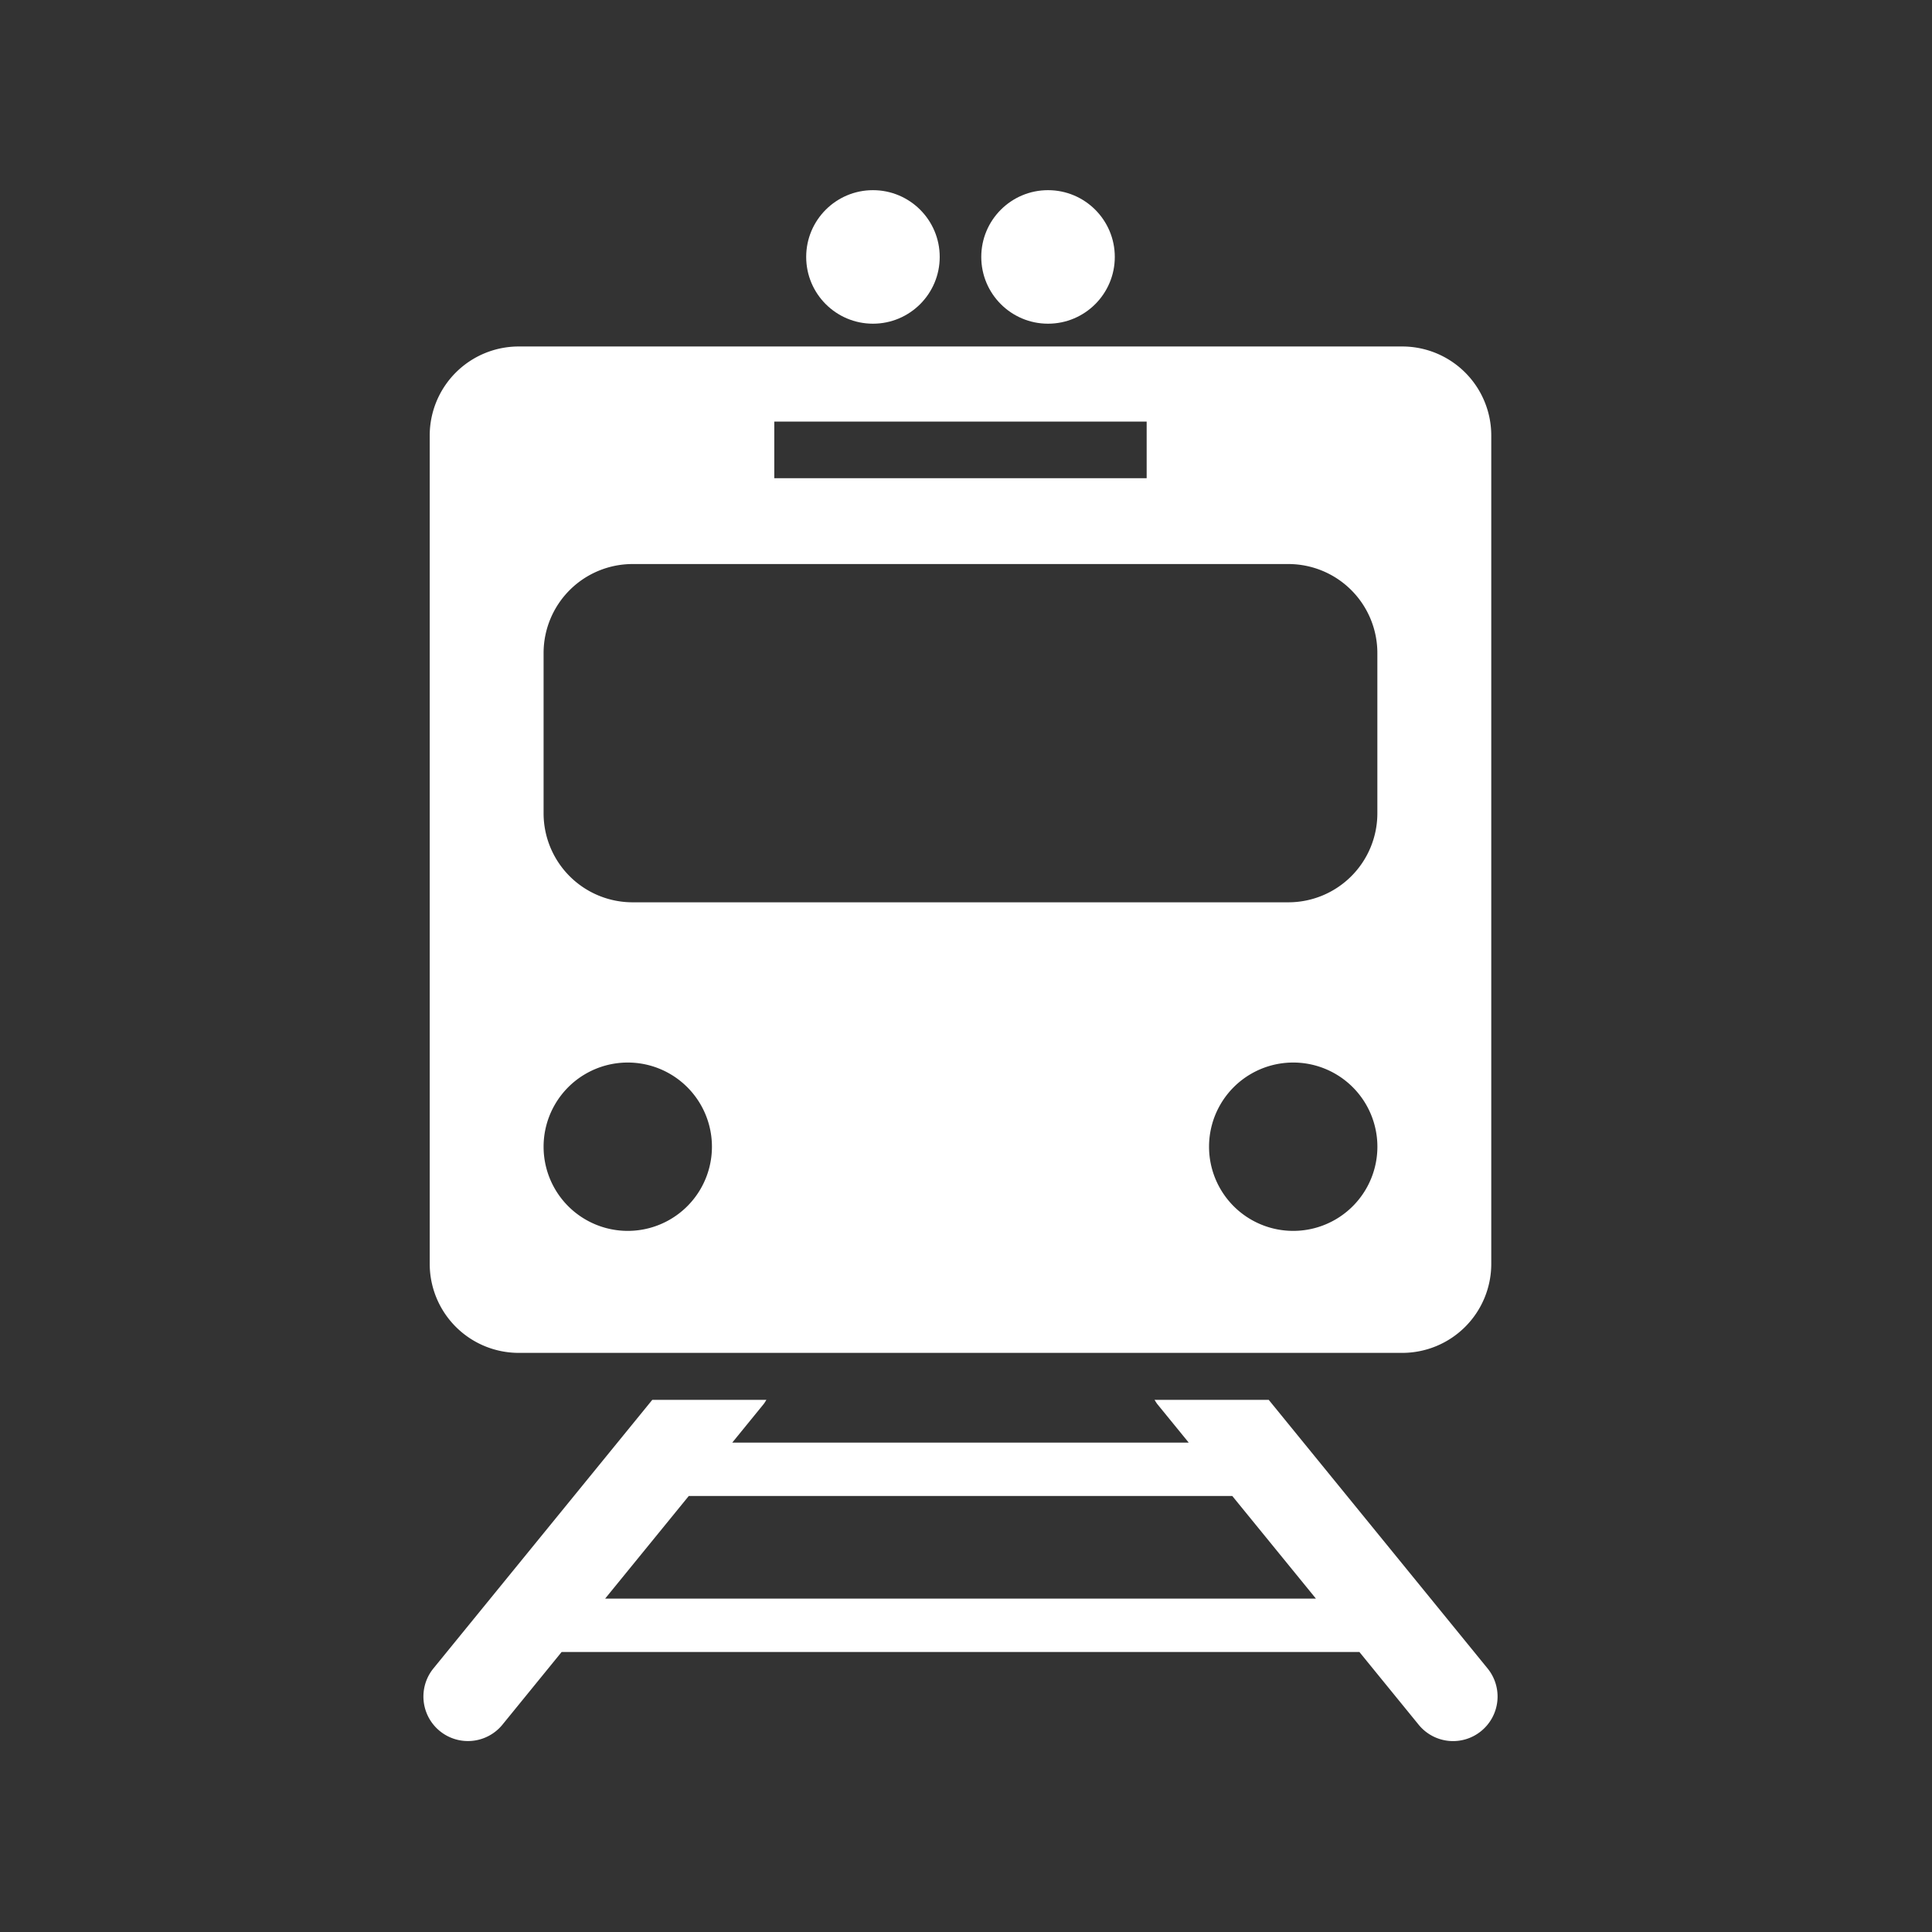 <svg xmlns="http://www.w3.org/2000/svg" height="100" width="100">
  <rect width="100%" height="100%" fill="#333333" stroke="none"/>
  <g transform="matrix(1.843 0 0 1.843 3.639 3.905)" fill="#fff">
    <path d="M39.803 44.738l-6.146-7.543H30.45c.026.041.05.084.081.123l.88 1.079H18.59l.879-1.079c.032-.039.055-.082.081-.123h-3.205l-6.147 7.543a1.25 1.25 0 101.939 1.579l1.661-2.04h22.406l1.662 2.04a1.246 1.246 0 001.759.179 1.25 1.25 0 00.178-1.758zm-24.783-1.96l2.349-2.882h15.265l2.349 2.882zM12.594 35.876h24.813a2.5 2.5 0 002.5-2.5V10.112a2.5 2.5 0 00-2.5-2.5H12.594a2.5 2.5 0 00-2.5 2.5v23.264a2.5 2.5 0 002.5 2.5zm21.751-3.426a2.363 2.363 0 110-4.728 2.364 2.364 0 010 4.728zM19.771 9.722h10.458v1.589H19.771zm-6.479 6.5a2.5 2.5 0 012.5-2.5h18.416a2.5 2.5 0 012.5 2.5v4.5a2.5 2.5 0 01-2.5 2.5H15.792a2.5 2.5 0 01-2.5-2.5zm2.364 11.5a2.364 2.364 0 110 4.728 2.364 2.364 0 010-4.728z"/>
    <circle cx="22.542" cy="5.097" r="1.875"/>
    <circle cx="27.459" cy="5.097" r="1.875"/>
  </g>
</svg>

